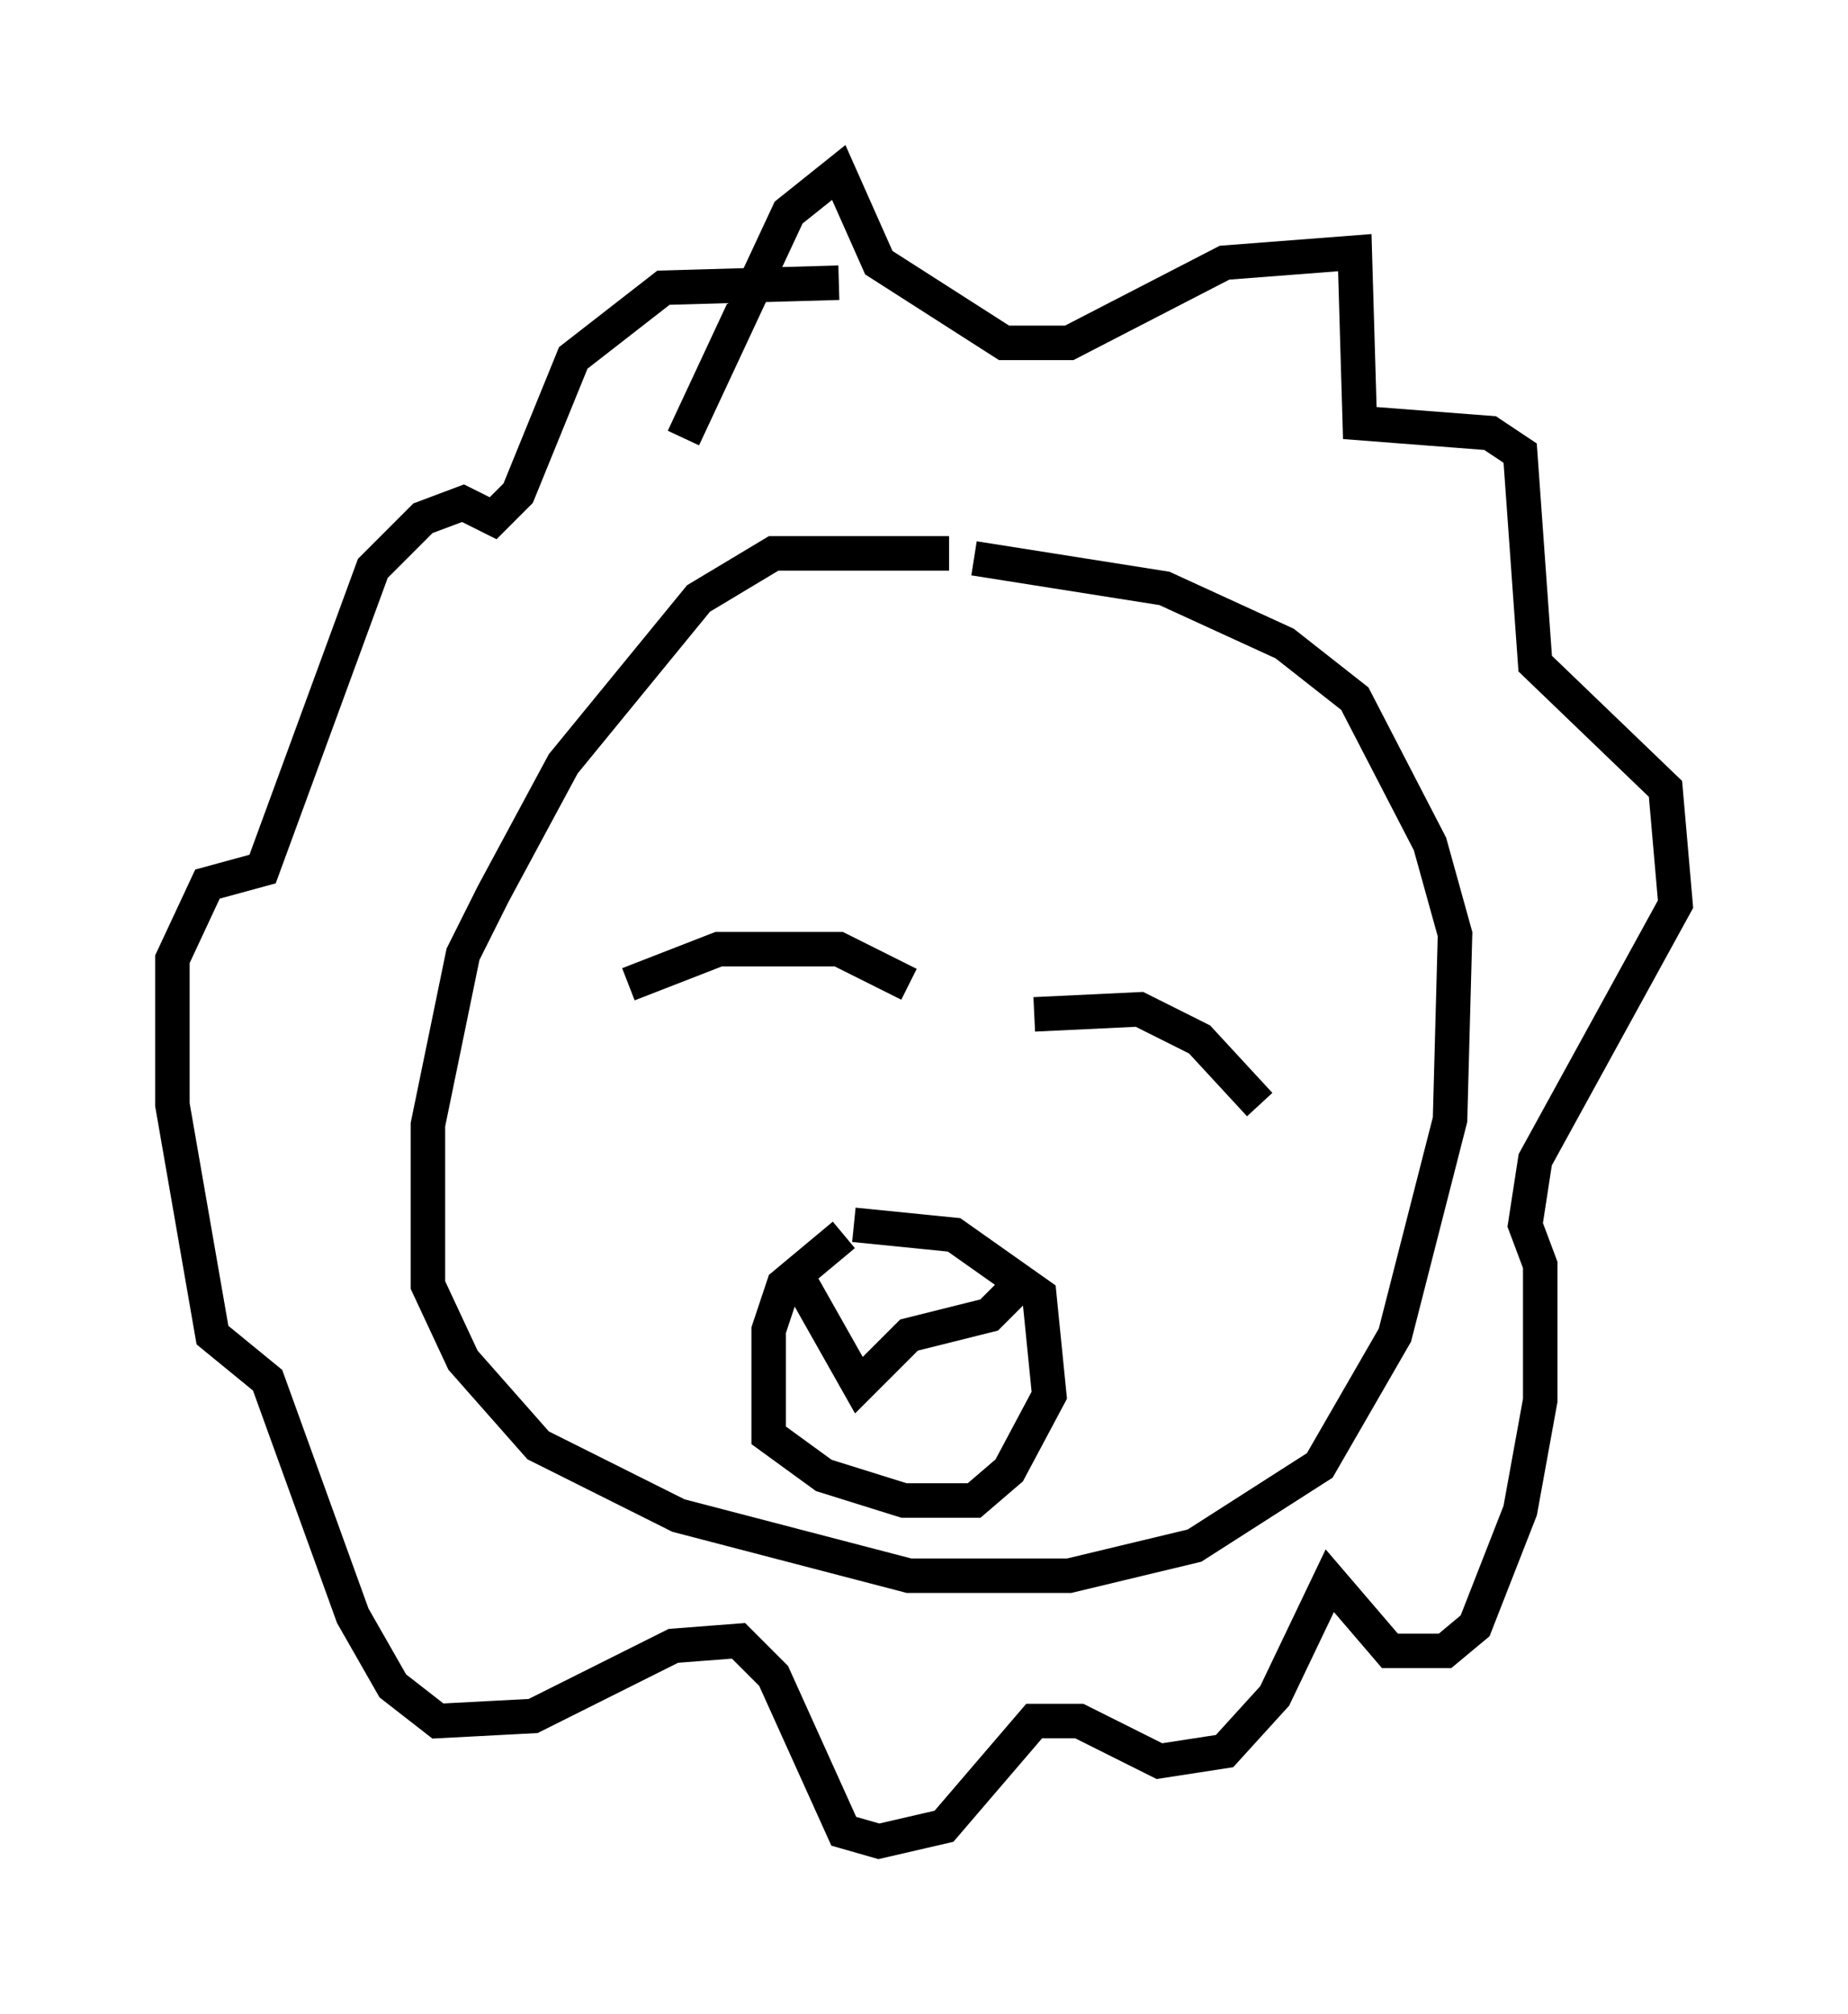 <?xml version="1.0" encoding="utf-8" ?>
<svg baseProfile="full" height="58.369" version="1.1" width="53.575" xmlns="http://www.w3.org/2000/svg" xmlns:ev="http://www.w3.org/2001/xml-events" xmlns:xlink="http://www.w3.org/1999/xlink"><defs /><rect fill="white" height="58.369" width="53.575" x="0" y="0" /><path d="M28.24, 16.765 m-0.726, -0.726 l-5.084, 0.0 -2.179, 1.307 l-3.922, 4.793 -2.034, 3.777 l-0.872, 1.743 -1.017, 4.939 l0.0, 4.648 1.017, 2.179 l2.179, 2.469 4.067, 2.034 l6.682, 1.743 4.648, 0.0 l3.631, -0.872 3.631, -2.324 l2.179, -3.777 1.598, -6.246 l0.145, -5.374 -0.726, -2.615 l-2.179, -4.212 -2.034, -1.598 l-3.486, -1.598 -5.52, -0.872 m-8.425, -3.486 l3.05, -6.536 1.453, -1.162 l1.162, 2.615 3.631, 2.324 l1.888, 0.0 4.503, -2.324 l3.777, -0.291 0.145, 4.939 l3.777, 0.291 0.872, 0.581 l0.436, 6.101 3.777, 3.631 l0.291, 3.341 -4.067, 7.408 l-0.291, 1.888 0.436, 1.162 l0.0, 3.922 -0.581, 3.196 l-1.307, 3.341 -0.872, 0.726 l-1.598, 0.0 -1.743, -2.034 l-1.598, 3.341 -1.453, 1.598 l-1.888, 0.291 -2.324, -1.162 l-1.307, 0.0 -2.615, 3.05 l-1.888, 0.436 -1.017, -0.291 l-2.034, -4.503 -1.017, -1.017 l-1.888, 0.145 -4.067, 2.034 l-2.76, 0.145 -1.307, -1.017 l-1.162, -2.034 -2.469, -6.827 l-1.598, -1.307 -1.162, -6.682 l0.0, -4.212 1.017, -2.179 l1.598, -0.436 3.196, -8.715 l1.453, -1.453 1.162, -0.436 l0.872, 0.436 0.726, -0.726 l1.598, -3.922 2.615, -2.034 l5.084, -0.145 m-6.101, 20.335 l2.615, -1.017 3.486, 0.0 l2.034, 1.017 m3.631, 0.872 l3.05, -0.145 1.743, 0.872 l1.743, 1.888 m-12.056, 3.777 l-1.743, 1.453 -0.436, 1.307 l0.0, 3.05 1.598, 1.162 l2.324, 0.726 2.034, 0.0 l1.017, -0.872 1.162, -2.179 l-0.291, -2.905 -2.469, -1.743 l-2.905, -0.291 m-1.743, 1.307 l1.888, 3.341 1.453, -1.453 l2.324, -0.581 1.162, -1.162 " fill="none" stroke="black" stroke-width="1" /></svg>